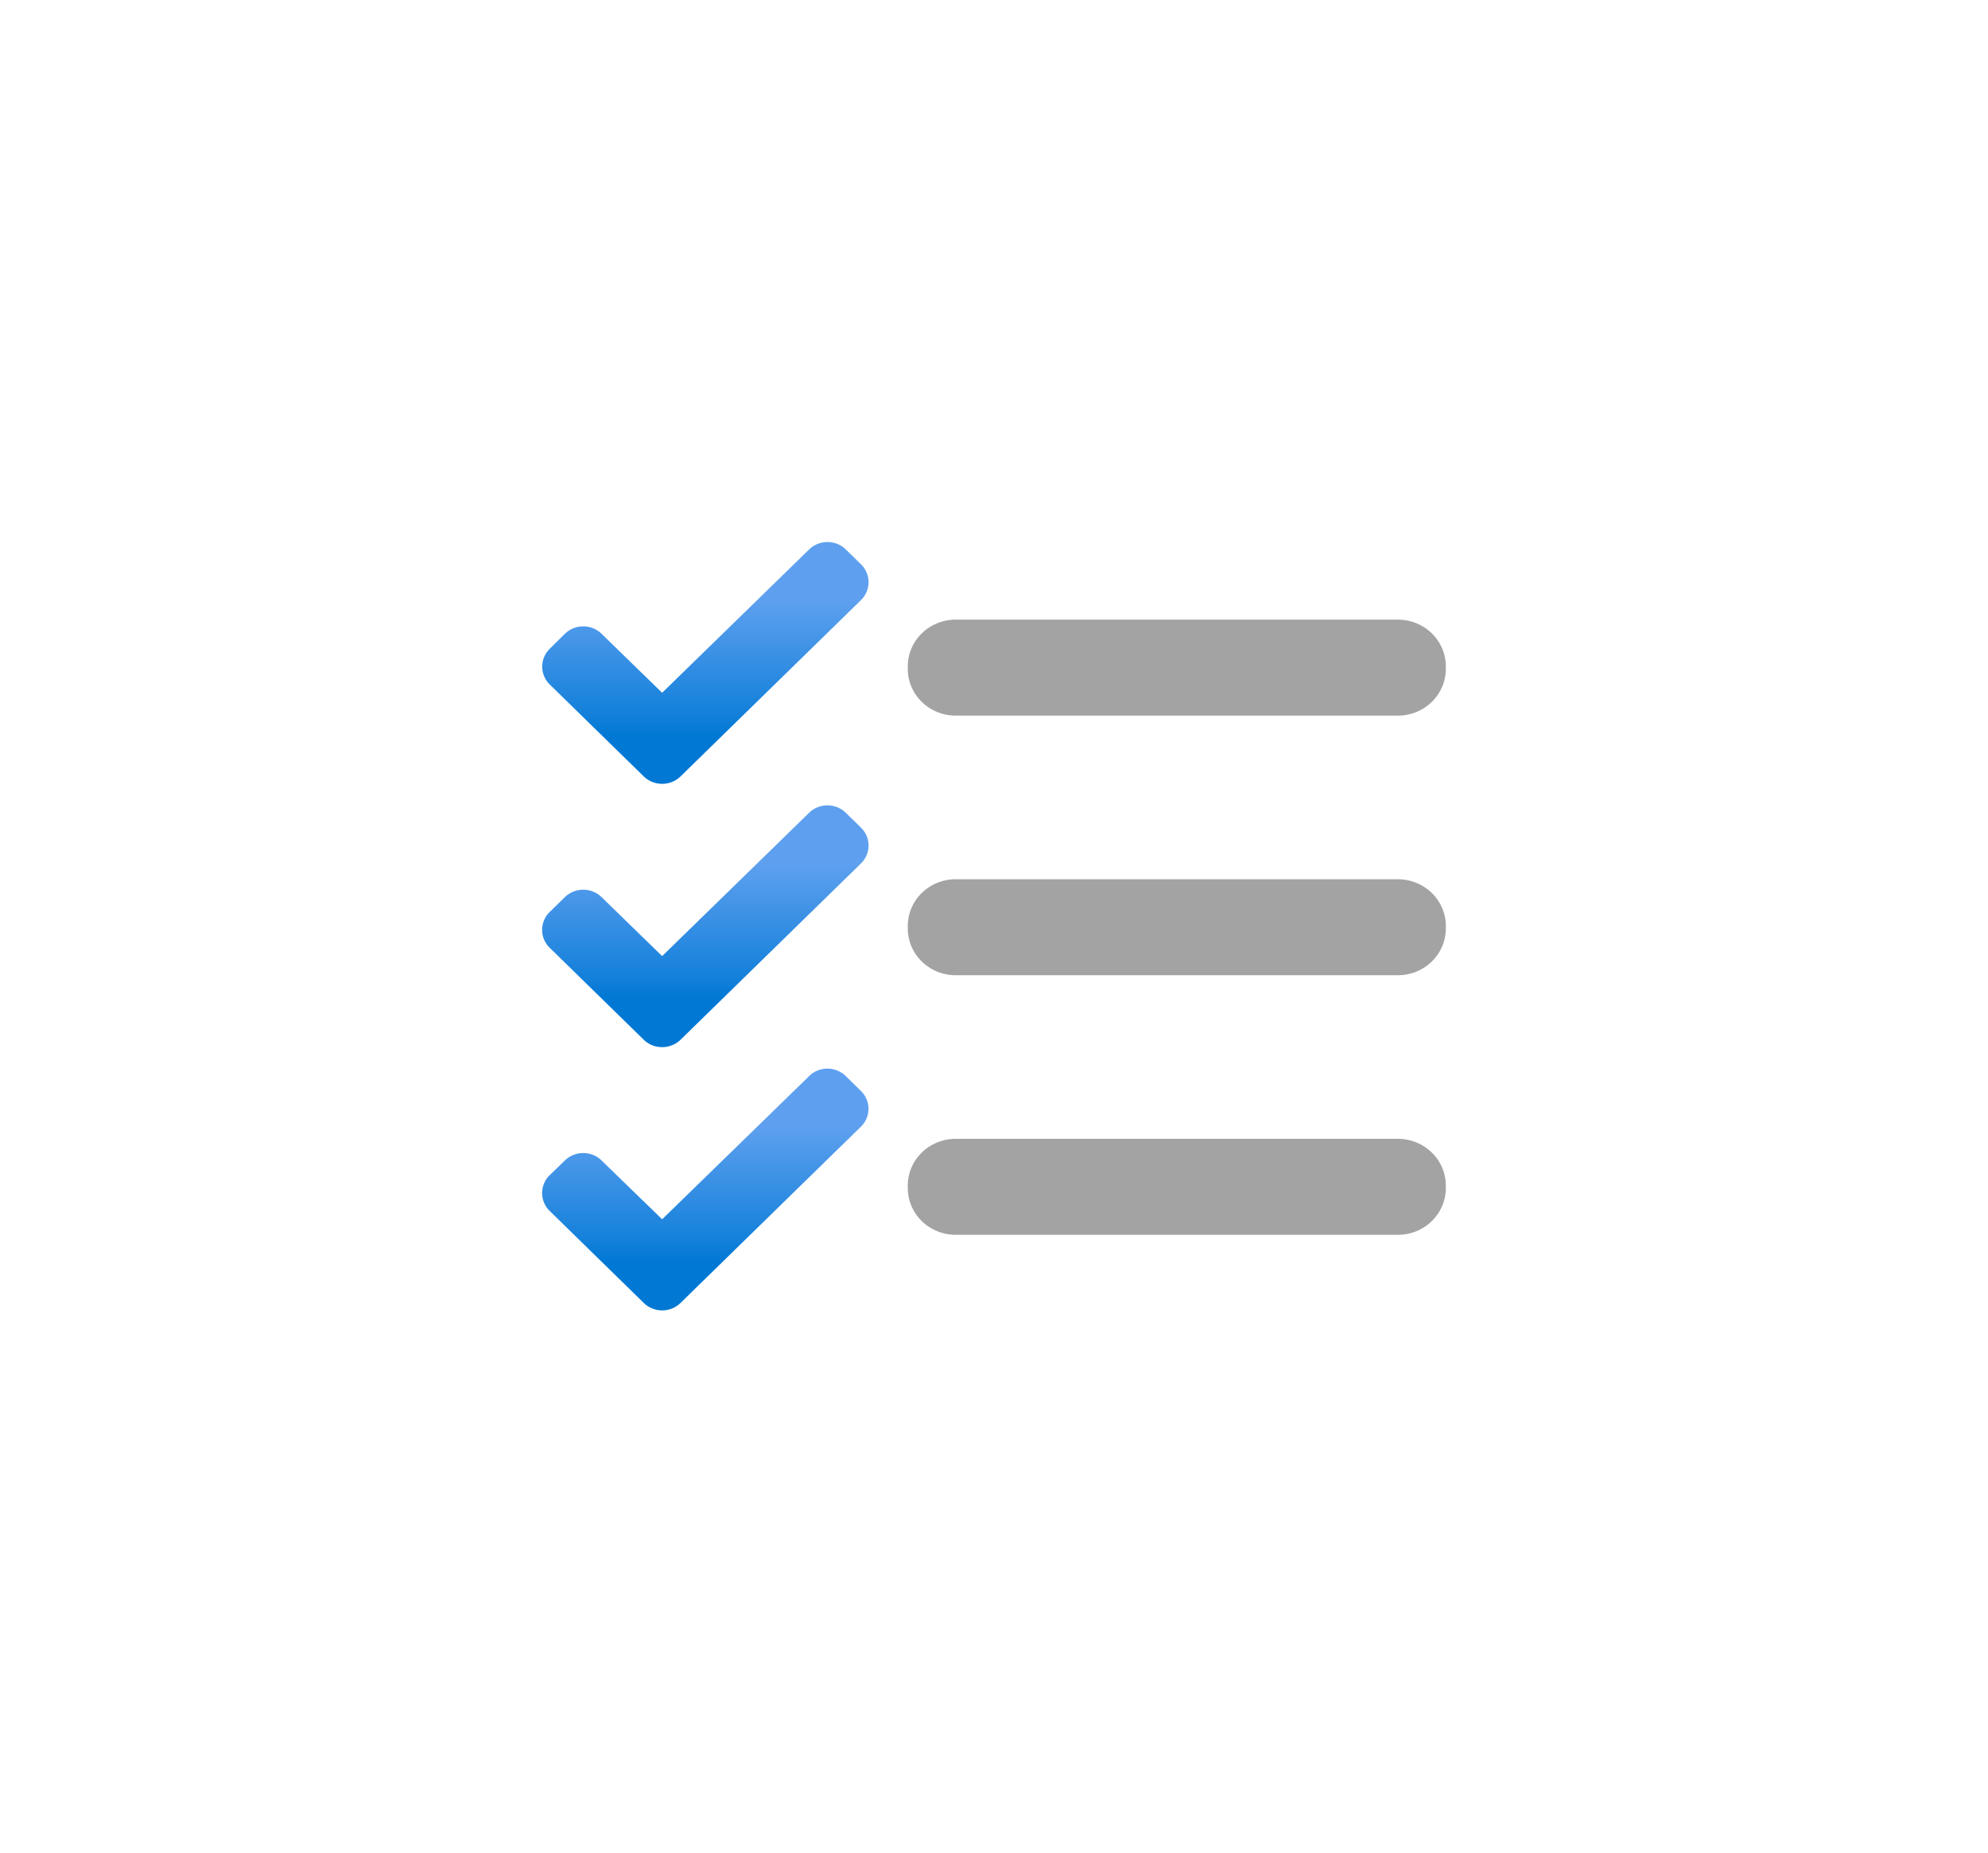 <?xml version="1.0" encoding="UTF-8" standalone="no"?>
<!DOCTYPE svg PUBLIC "-//W3C//DTD SVG 1.1//EN" "http://www.w3.org/Graphics/SVG/1.1/DTD/svg11.dtd">
<!-- Generated by Microsoft Visio, SVG Export Application Gateway HTTP Setting.svg Page-1 -->
<svg xmlns="http://www.w3.org/2000/svg" xmlns:xlink="http://www.w3.org/1999/xlink" xmlns:ev="http://www.w3.org/2001/xml-events"
		width="1.732in" height="1.614in" viewBox="0 0 124.693 116.205" xml:space="preserve" color-interpolation-filters="sRGB"
		class="st3">
	<style type="text/css">
	<![CDATA[
		.st1 {fill:url(#grad0-6);stroke:none;stroke-linecap:butt;stroke-width:34}
		.st2 {fill:#a3a3a3;stroke:none;stroke-linecap:butt;stroke-width:34}
		.st3 {fill:none;fill-rule:evenodd;font-size:12px;overflow:visible;stroke-linecap:square;stroke-miterlimit:3}
	]]>
	</style>

	<defs id="Patterns_And_Gradients">
		<linearGradient id="grad0-6" x1="0" y1="0" x2="1" y2="0" gradientTransform="rotate(-90 0.5 0.5)">
			<stop offset="0.2" stop-color="#0078d4" stop-opacity="1"/>
			<stop offset="0.285" stop-color="#1380da" stop-opacity="1"/>
			<stop offset="0.76" stop-color="#5ea0ef" stop-opacity="1"/>
		</linearGradient>
	</defs>
	<g>
		<title>Page-1</title>
		<g id="group9477-1" transform="translate(34,-34.016)">
			<title>Application Gateway HTTP Setting</title>
			<g id="group9478-2">
				<title>Sheet.9478</title>
				<g id="shape9479-3" transform="translate(2.79776E-13,-33.023)">
					<title>Sheet.9479</title>
					<path d="M20 102.43 L19.05 101.5 A1.628 1.589 -180 0 0 16.75 101.5 L7.53 110.49 L3.73 106.79 A1.628 1.589
								 -180 0 0 1.43 106.79 L0.48 107.73 A1.628 1.589 -180 0 0 0.48 109.97 L6.38 115.74 A1.628 1.589
								 -180 0 0 7.53 116.2 A1.628 1.589 -180 0 0 8.68 115.74 L20 104.68 A1.628 1.589 -180 0 0 20
								 102.43 Z" class="st1"/>
				</g>
				<g id="shape9480-7" transform="translate(22.938,-37.3)">
					<title>Sheet.9480</title>
					<path d="M0 113.27 A3.006 2.933 -180 0 0 3.01 116.2 L30.75 116.2 A3.006 2.933 -180 0 0 33.75 113.27 L33.75
								 113.12 A3.006 2.933 -180 0 0 30.75 110.18 L3.01 110.18 A3.006 2.933 -180 0 0 0 113.12 L0
								 113.27 Z" class="st2"/>
				</g>
				<g id="shape9481-9" transform="translate(22.938,-21.017)">
					<title>Sheet.9481</title>
					<path d="M0 113.27 A3.006 2.933 -180 0 0 3.01 116.2 L30.75 116.2 A3.006 2.933 -180 0 0 33.75 113.27 L33.75
								 113.12 A3.006 2.933 -180 0 0 30.75 110.18 L3.01 110.18 A3.006 2.933 -180 0 0 0 113.12 L0
								 113.27 Z" class="st2"/>
				</g>
				<g id="shape9482-11" transform="translate(22.938,-4.736)">
					<title>Sheet.9482</title>
					<path d="M0 113.27 A3.006 2.933 -180 0 0 3.01 116.2 L30.75 116.2 A3.006 2.933 -180 0 0 33.75 113.27 L33.75
								 113.12 A3.006 2.933 -180 0 0 30.75 110.18 L3.01 110.18 A3.006 2.933 -180 0 0 0 113.12 L0
								 113.27 Z" class="st2"/>
				</g>
				<g id="shape9483-13" transform="translate(2.79776E-13,-16.507)">
					<title>Sheet.9483</title>
					<path d="M20 102.43 L19.05 101.5 A1.628 1.589 -180 0 0 16.75 101.5 L7.53 110.49 L3.73 106.79 A1.628 1.589
								 -180 0 0 1.43 106.79 L0.48 107.72 A1.628 1.589 -180 0 0 0.48 109.97 L6.38 115.74 A1.628 1.589
								 -180 0 0 7.53 116.2 A1.628 1.589 -180 0 0 8.68 115.74 L20 104.68 A1.628 1.589 -180 0 0 20
								 102.43 Z" class="st1"/>
				</g>
				<g id="shape9484-16">
					<title>Sheet.9484</title>
					<path d="M20 102.44 L19.05 101.51 A1.628 1.589 -180 0 0 17.9 101.04 A1.609 1.57 -180 0 0 16.75 101.51
								 L7.53 110.49 L3.73 106.8 A1.628 1.589 -180 0 0 1.43 106.8 L0.48 107.72 A1.628 1.589 -180
								 0 0 0.48 109.97 L6.38 115.74 A1.628 1.589 -180 0 0 8.68 115.74 L20 104.68 A1.628 1.589 -180
								 0 0 20 102.44 Z" class="st1"/>
				</g>
			</g>
		</g>
	</g>
</svg>
